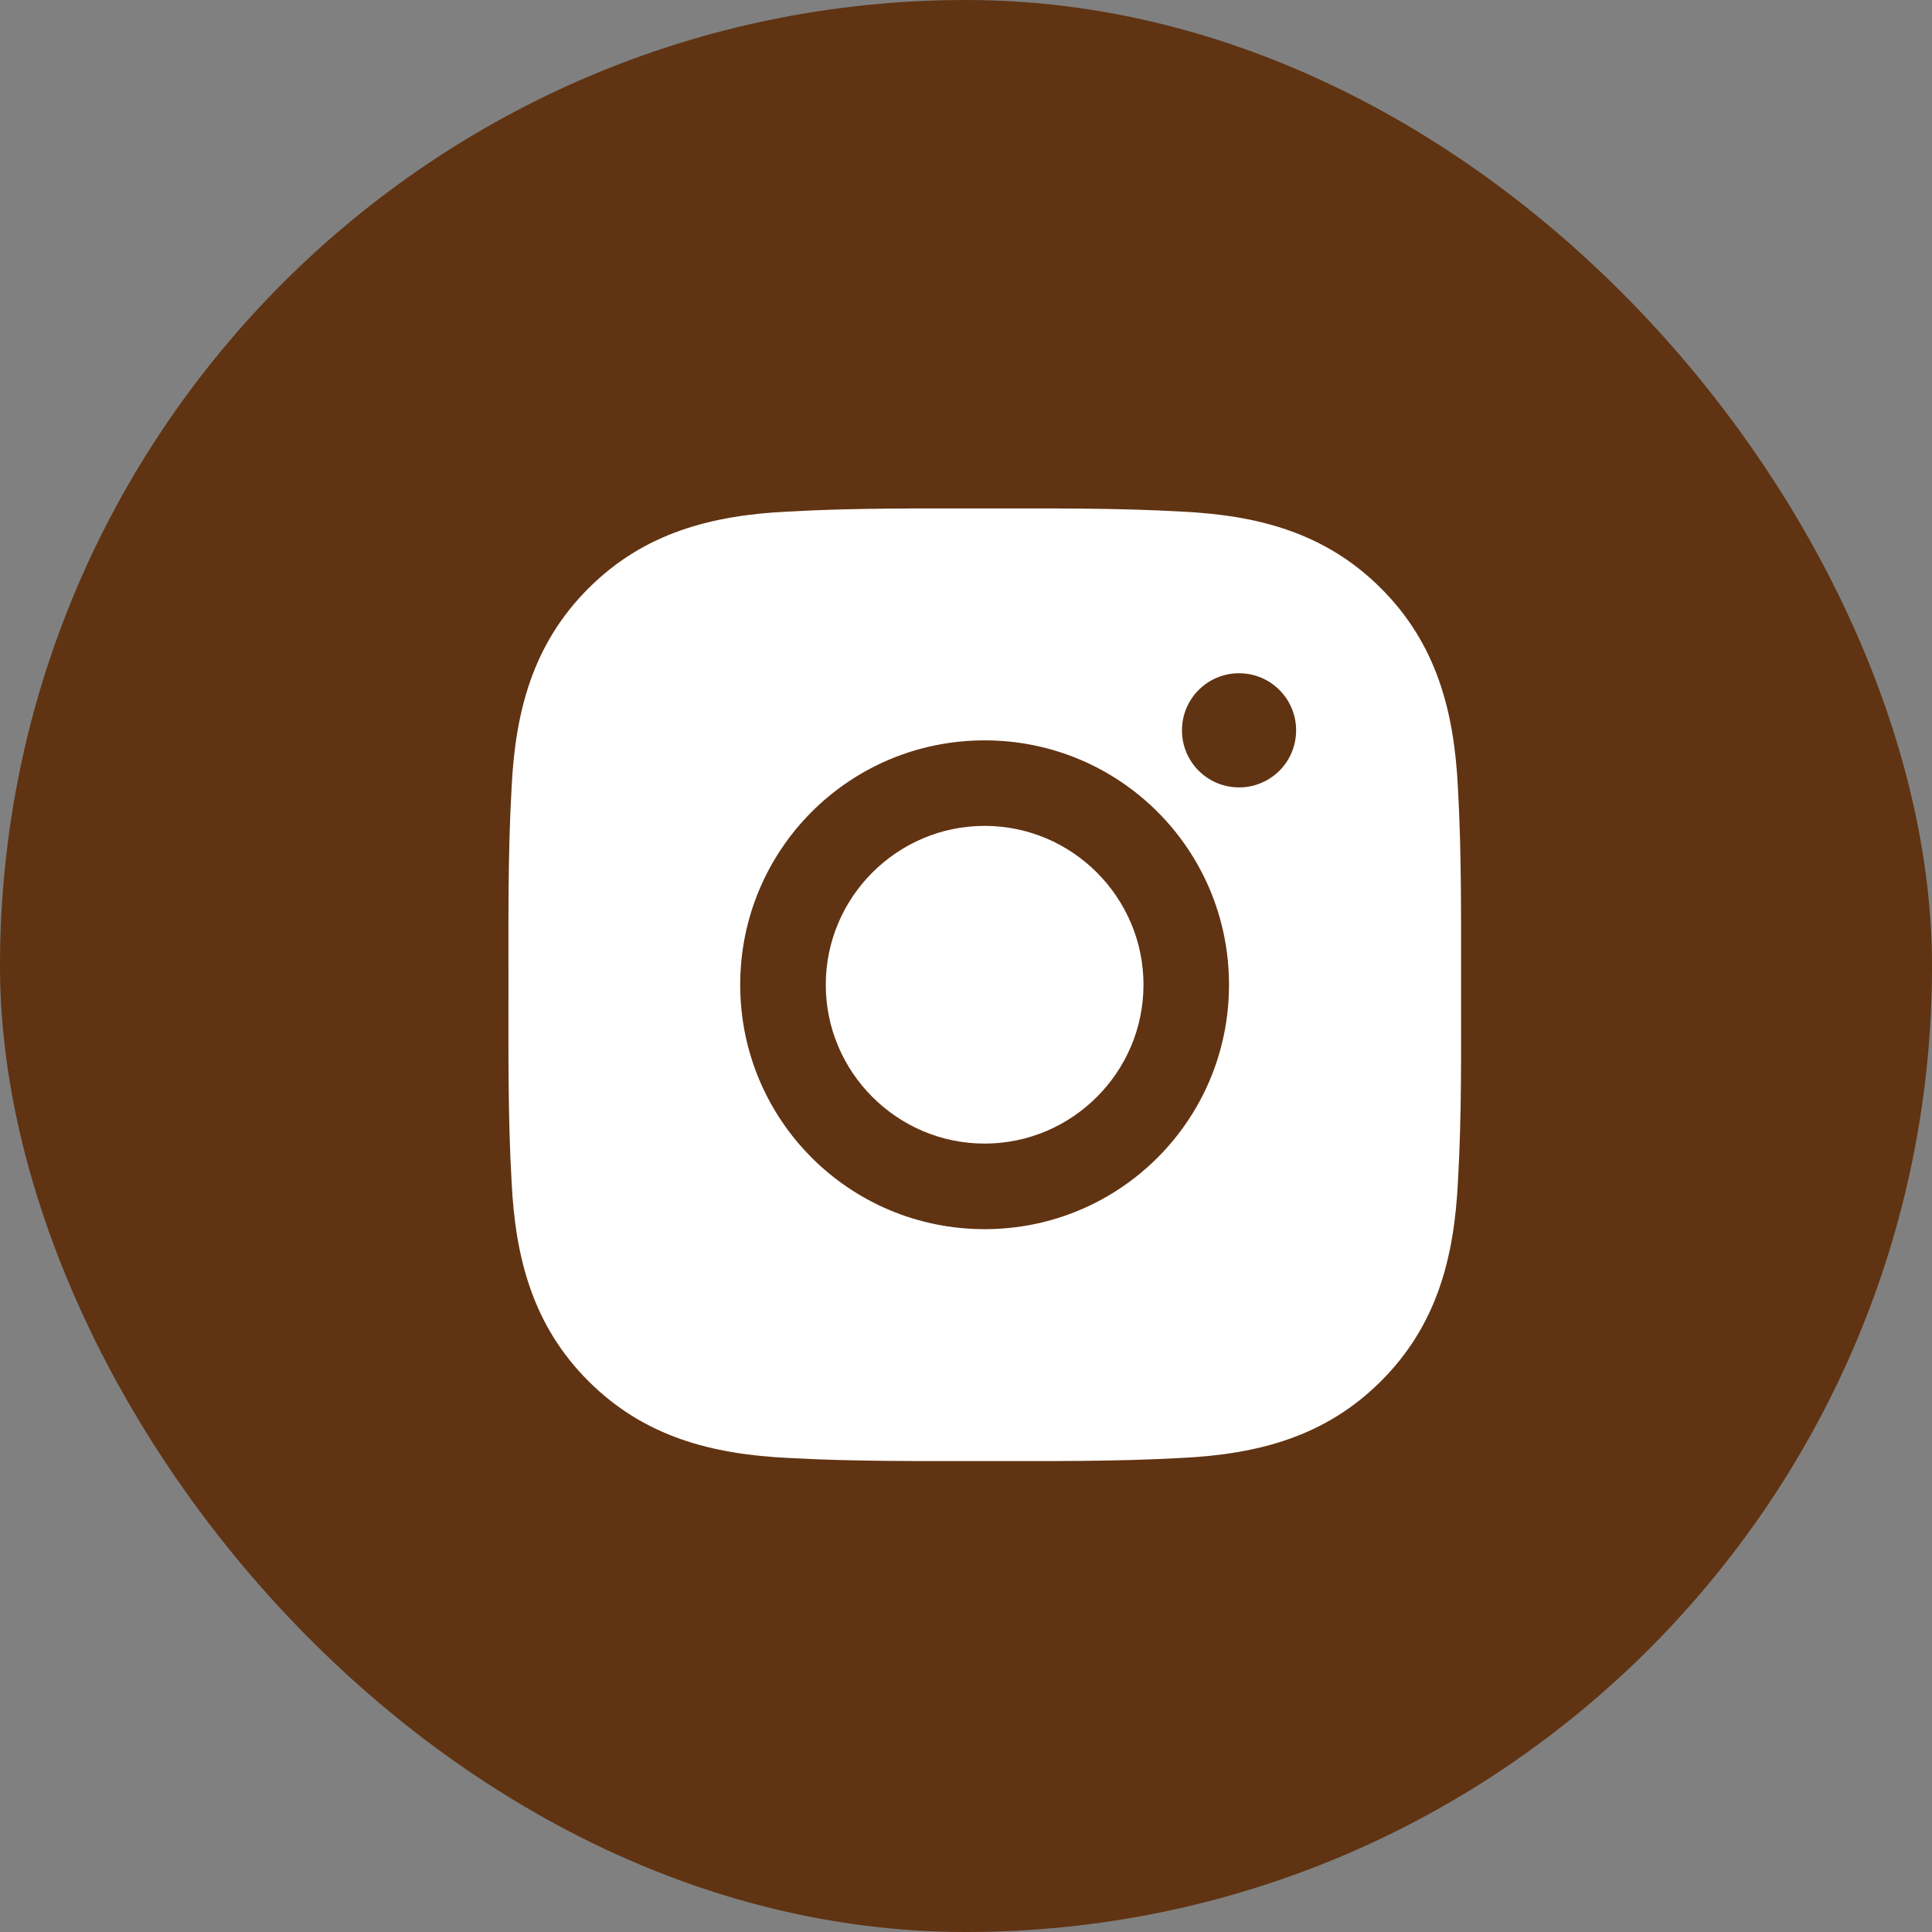 <svg width="38" height="38" viewBox="0 0 38 38" fill="none" xmlns="http://www.w3.org/2000/svg">
<rect x="0" y="0" width="38" height="38" fill="#808080" stroke="none"/>
<rect width="38" height="38" rx="19" fill="#603312"/>
<path d="M19.366 16.244C17.646 16.244 16.242 17.648 16.242 19.369C16.242 21.089 17.646 22.493 19.366 22.493C21.087 22.493 22.491 21.089 22.491 19.369C22.491 17.648 21.087 16.244 19.366 16.244ZM28.737 19.369C28.737 18.075 28.748 16.793 28.676 15.502C28.603 14.002 28.261 12.67 27.164 11.573C26.065 10.474 24.736 10.134 23.236 10.062C21.942 9.989 20.66 10.001 19.369 10.001C18.075 10.001 16.793 9.989 15.502 10.062C14.002 10.134 12.67 10.476 11.573 11.573C10.474 12.673 10.134 14.002 10.062 15.502C9.989 16.795 10.001 18.077 10.001 19.369C10.001 20.66 9.989 21.944 10.062 23.236C10.134 24.736 10.476 26.067 11.573 27.164C12.673 28.263 14.002 28.603 15.502 28.676C16.795 28.748 18.077 28.737 19.369 28.737C20.662 28.737 21.944 28.748 23.236 28.676C24.736 28.603 26.067 28.261 27.164 27.164C28.263 26.065 28.603 24.736 28.676 23.236C28.751 21.944 28.737 20.662 28.737 19.369V19.369ZM19.366 24.176C16.706 24.176 14.559 22.029 14.559 19.369C14.559 16.709 16.706 14.562 19.366 14.562C22.026 14.562 24.173 16.709 24.173 19.369C24.173 22.029 22.026 24.176 19.366 24.176ZM24.37 15.487C23.749 15.487 23.248 14.986 23.248 14.365C23.248 13.744 23.749 13.242 24.37 13.242C24.991 13.242 25.493 13.744 25.493 14.365C25.493 14.512 25.464 14.658 25.408 14.795C25.352 14.931 25.269 15.055 25.165 15.159C25.06 15.263 24.936 15.346 24.8 15.402C24.664 15.459 24.518 15.488 24.37 15.487V15.487Z" fill="white"/>
</svg>
